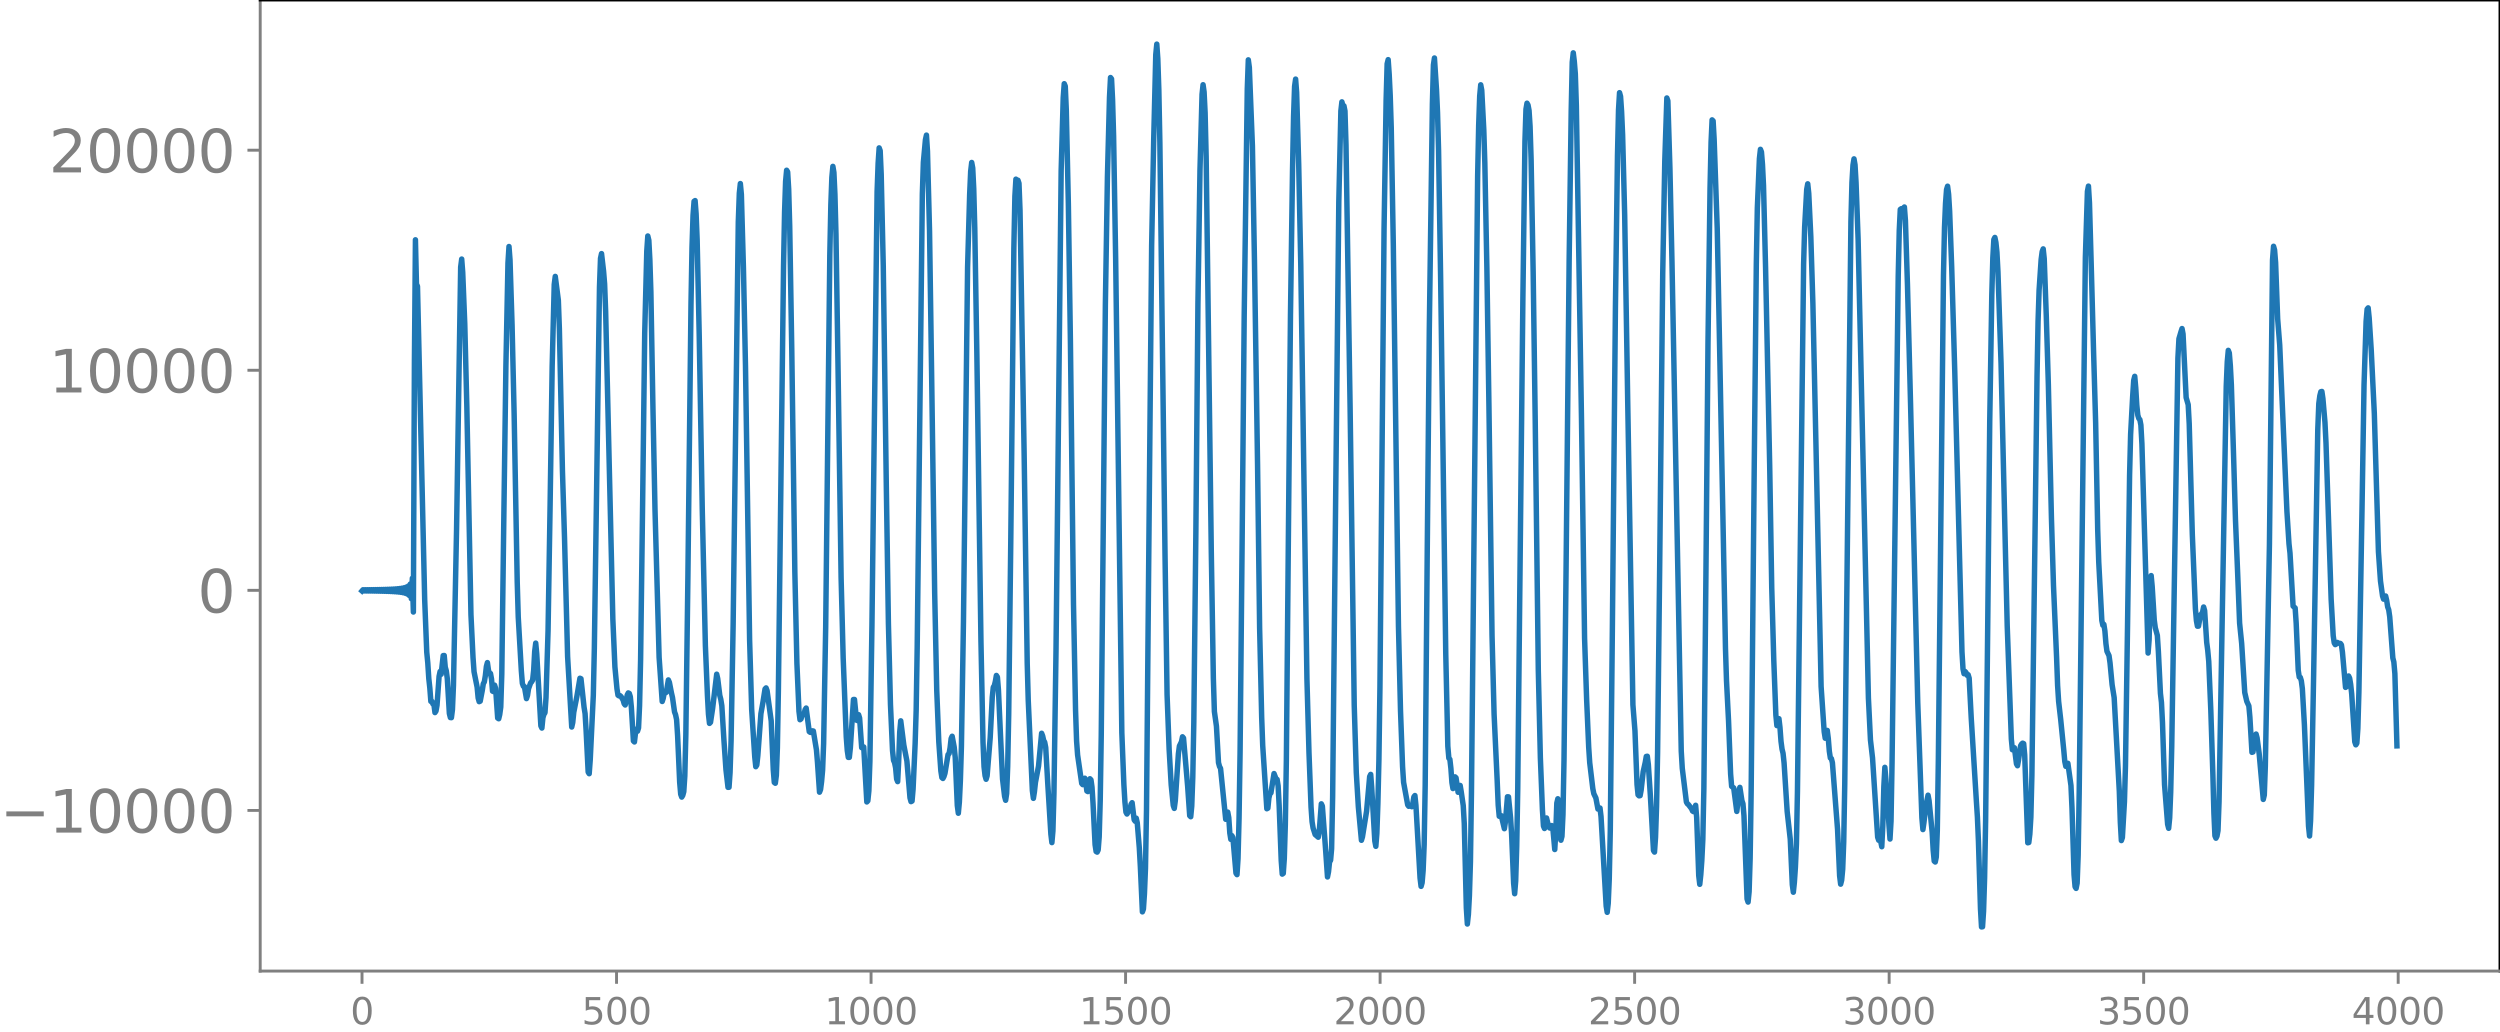 <svg xmlns="http://www.w3.org/2000/svg" xmlns:xlink="http://www.w3.org/1999/xlink" width="913.477" height="377.053" viewBox="0 0 685.107 282.79"><defs><style>*{stroke-linejoin:round;stroke-linecap:butt}</style></defs><g id="figure_1"><path id="patch_1" d="M0 282.79h685.107V0H0v282.79z" style="fill:none"/><g id="axes_1"><path id="patch_2" d="M71.308 266.112h613.8V0h-613.8v266.112z" style="fill:none"/><g id="matplotlib.axis_1"><g id="xtick_1"><g id="line2d_1"><defs><path id="m8724717c6a" d="M0 0v3.5" style="stroke:gray;stroke-width:.8"/></defs><use xlink:href="#m8724717c6a" x="99.207" y="266.112" style="fill:gray;stroke:gray;stroke-width:.8"/></g><g id="text_1" style="fill:gray" transform="matrix(.1 0 0 -.1 96.026 280.71)"><defs><path id="DejaVuSans-30" d="M2034 4250q-487 0-733-480-245-479-245-1442 0-959 245-1439 246-480 733-480 491 0 736 480 246 480 246 1439 0 963-246 1442-245 480-736 480zm0 500q785 0 1199-621 414-620 414-1801 0-1178-414-1799Q2819-91 2034-91q-784 0-1198 620-414 621-414 1799 0 1181 414 1801 414 621 1198 621z" transform="scale(.016)"/></defs><use xlink:href="#DejaVuSans-30"/></g></g><g id="xtick_2"><use xlink:href="#m8724717c6a" id="line2d_2" x="168.958" y="266.112" style="fill:gray;stroke:gray;stroke-width:.8"/><g id="text_2" style="fill:gray" transform="matrix(.1 0 0 -.1 159.414 280.71)"><defs><path id="DejaVuSans-35" d="M691 4666h2478v-532H1269V2991q137 47 274 70 138 23 276 23 781 0 1237-428 457-428 457-1159 0-753-469-1171Q2575-91 1722-91q-294 0-599 50Q819 9 494 109v635q281-153 581-228t634-75q541 0 856 284 316 284 316 772 0 487-316 771-315 285-856 285-253 0-505-56-251-56-513-175v2344z" transform="scale(.016)"/></defs><use xlink:href="#DejaVuSans-35"/><use xlink:href="#DejaVuSans-30" x="63.623"/><use xlink:href="#DejaVuSans-30" x="127.246"/></g></g><g id="xtick_3"><use xlink:href="#m8724717c6a" id="line2d_3" x="238.708" y="266.112" style="fill:gray;stroke:gray;stroke-width:.8"/><g id="text_3" style="fill:gray" transform="matrix(.1 0 0 -.1 225.982 280.71)"><defs><path id="DejaVuSans-31" d="M794 531h1031v3560L703 3866v575l1116 225h631V531h1031V0H794v531z" transform="scale(.016)"/></defs><use xlink:href="#DejaVuSans-31"/><use xlink:href="#DejaVuSans-30" x="63.623"/><use xlink:href="#DejaVuSans-30" x="127.246"/><use xlink:href="#DejaVuSans-30" x="190.869"/></g></g><g id="xtick_4"><use xlink:href="#m8724717c6a" id="line2d_4" x="308.457" y="266.112" style="fill:gray;stroke:gray;stroke-width:.8"/><g id="text_4" style="fill:gray" transform="matrix(.1 0 0 -.1 295.733 280.71)"><use xlink:href="#DejaVuSans-31"/><use xlink:href="#DejaVuSans-35" x="63.623"/><use xlink:href="#DejaVuSans-30" x="127.246"/><use xlink:href="#DejaVuSans-30" x="190.869"/></g></g><g id="xtick_5"><use xlink:href="#m8724717c6a" id="line2d_5" x="378.207" y="266.112" style="fill:gray;stroke:gray;stroke-width:.8"/><g id="text_5" style="fill:gray" transform="matrix(.1 0 0 -.1 365.483 280.71)"><defs><path id="DejaVuSans-32" d="M1228 531h2203V0H469v531q359 372 979 998 621 627 780 809 303 340 423 576 121 236 121 464 0 372-261 606-261 235-680 235-297 0-627-103-329-103-704-313v638q381 153 712 231 332 78 607 78 725 0 1156-363 431-362 431-968 0-288-108-546-107-257-392-607-78-91-497-524-418-433-1181-1211z" transform="scale(.016)"/></defs><use xlink:href="#DejaVuSans-32"/><use xlink:href="#DejaVuSans-30" x="63.623"/><use xlink:href="#DejaVuSans-30" x="127.246"/><use xlink:href="#DejaVuSans-30" x="190.869"/></g></g><g id="xtick_6"><use xlink:href="#m8724717c6a" id="line2d_6" x="447.957" y="266.112" style="fill:gray;stroke:gray;stroke-width:.8"/><g id="text_6" style="fill:gray" transform="matrix(.1 0 0 -.1 435.233 280.71)"><use xlink:href="#DejaVuSans-32"/><use xlink:href="#DejaVuSans-35" x="63.623"/><use xlink:href="#DejaVuSans-30" x="127.246"/><use xlink:href="#DejaVuSans-30" x="190.869"/></g></g><g id="xtick_7"><use xlink:href="#m8724717c6a" id="line2d_7" x="517.707" y="266.112" style="fill:gray;stroke:gray;stroke-width:.8"/><g id="text_7" style="fill:gray" transform="matrix(.1 0 0 -.1 504.983 280.71)"><defs><path id="DejaVuSans-33" d="M2597 2516q453-97 707-404 255-306 255-756 0-690-475-1069Q2609-91 1734-91q-293 0-604 58T488 141v609q262-153 574-231 313-78 654-78 593 0 904 234t311 681q0 413-289 645-289 233-804 233h-544v519h569q465 0 712 186t247 536q0 359-255 551-254 193-729 193-260 0-557-57-297-56-653-174v562q360 100 674 150t592 50q719 0 1137-327 419-326 419-882 0-388-222-655t-631-370z" transform="scale(.016)"/></defs><use xlink:href="#DejaVuSans-33"/><use xlink:href="#DejaVuSans-30" x="63.623"/><use xlink:href="#DejaVuSans-30" x="127.246"/><use xlink:href="#DejaVuSans-30" x="190.869"/></g></g><g id="xtick_8"><use xlink:href="#m8724717c6a" id="line2d_8" x="587.457" y="266.112" style="fill:gray;stroke:gray;stroke-width:.8"/><g id="text_8" style="fill:gray" transform="matrix(.1 0 0 -.1 574.732 280.71)"><use xlink:href="#DejaVuSans-33"/><use xlink:href="#DejaVuSans-35" x="63.623"/><use xlink:href="#DejaVuSans-30" x="127.246"/><use xlink:href="#DejaVuSans-30" x="190.869"/></g></g><g id="xtick_9"><use xlink:href="#m8724717c6a" id="line2d_9" x="657.207" y="266.112" style="fill:gray;stroke:gray;stroke-width:.8"/><g id="text_9" style="fill:gray" transform="matrix(.1 0 0 -.1 644.482 280.71)"><defs><path id="DejaVuSans-34" d="M2419 4116 825 1625h1594v2491zm-166 550h794V1625h666v-525h-666V0h-628v1100H313v609l1940 2957z" transform="scale(.016)"/></defs><use xlink:href="#DejaVuSans-34"/><use xlink:href="#DejaVuSans-30" x="63.623"/><use xlink:href="#DejaVuSans-30" x="127.246"/><use xlink:href="#DejaVuSans-30" x="190.869"/></g></g></g><g id="matplotlib.axis_2"><g id="ytick_1"><g id="line2d_10"><defs><path id="m91f8f7e151" d="M0 0h-3.5" style="stroke:gray;stroke-width:.8"/></defs><use xlink:href="#m91f8f7e151" x="71.308" y="222.094" style="fill:gray;stroke:gray;stroke-width:.8"/></g><g id="text_10" style="fill:gray" transform="matrix(.16 0 0 -.16 0 228.172)"><defs><path id="DejaVuSans-2212" d="M678 2272h4006v-531H678v531z" transform="scale(.016)"/></defs><use xlink:href="#DejaVuSans-2212"/><use xlink:href="#DejaVuSans-31" x="83.789"/><use xlink:href="#DejaVuSans-30" x="147.412"/><use xlink:href="#DejaVuSans-30" x="211.035"/><use xlink:href="#DejaVuSans-30" x="274.658"/><use xlink:href="#DejaVuSans-30" x="338.281"/></g></g><g id="ytick_2"><use xlink:href="#m91f8f7e151" id="line2d_11" x="71.308" y="161.783" style="fill:gray;stroke:gray;stroke-width:.8"/><use xlink:href="#DejaVuSans-30" id="text_11" style="fill:gray" transform="matrix(.16 0 0 -.16 54.127 167.862)"/></g><g id="ytick_3"><use xlink:href="#m91f8f7e151" id="line2d_12" x="71.308" y="101.472" style="fill:gray;stroke:gray;stroke-width:.8"/><g id="text_12" style="fill:gray" transform="matrix(.16 0 0 -.16 13.408 107.551)"><use xlink:href="#DejaVuSans-31"/><use xlink:href="#DejaVuSans-30" x="63.623"/><use xlink:href="#DejaVuSans-30" x="127.246"/><use xlink:href="#DejaVuSans-30" x="190.869"/><use xlink:href="#DejaVuSans-30" x="254.492"/></g></g><g id="ytick_4"><use xlink:href="#m91f8f7e151" id="line2d_13" x="71.308" y="41.162" style="fill:gray;stroke:gray;stroke-width:.8"/><g id="text_13" style="fill:gray" transform="matrix(.16 0 0 -.16 13.408 47.24)"><use xlink:href="#DejaVuSans-32"/><use xlink:href="#DejaVuSans-30" x="63.623"/><use xlink:href="#DejaVuSans-30" x="127.246"/><use xlink:href="#DejaVuSans-30" x="190.869"/><use xlink:href="#DejaVuSans-30" x="254.492"/></g></g></g><path id="line2d_14" d="m99.207 161.946.282-.327.282.33.282-.334.282.338.282-.342.282.347.282-.352.282.357.282-.364.282.37.282-.377.282.386.282-.394.282.402.282-.411.282.421.282-.432.282.444.282-.456.282.469.282-.483.282.498.282-.514.282.531.282-.55.281.57.282-.592.282.616.282-.642.282.67.282-.701.282.736.282-.775.282.818.282-.866.282.92.282-.982.282 1.054.282-1.137.282 1.234.282-1.35.282 1.49.282-1.663.282 1.883.282-2.17.282 2.562.282-3.128.282 4.017.282-5.611.282 9.266.281-68.35.282-33.653.282 12.117.282.62 1.974 85.895.564 14.357.282 2.945.282 4.32.282 2.573.282 3.663.282-.02.282.725.282.154.282 2.208.282-.422.282-1.587.564-7.91.282-1.345.281.768.564-5.115.282-.033.282 3.193.282.99.282 2.136.564 9.571.282 1.123.282.025.282-2.2.282-6.719.846-42.632 1.128-71.94.282-2.184.282 3.643.564 14.192.563 22.623 1.128 57 .564 11.7.282 3.923.846 4.233.282 2.969.282 1.003.282-.135.564-2.936.282-1.836.282-.514.282-1.69.282-2.532.282-1.06.282 2.032.282.976.282-.028.282 1.52.281 3.323.282.124.282-1.77.282.885.564 8.129.282.196.282-1.16.282-2.047.282-8.95.564-43.317.564-41.252.564-28.15.282-4.532.282 3.682.564 17.813.564 24.425.846 45.973.282 9.648.845 14.706.282 3.46.282.797.282.083.564 3.299.282-.856.282-1.85.564-1.567.282-.322.282-.492.282-2.624.282-5.229.282-2.267.282 2.962 1.128 19.728.282.59.282-2.846.282-.923.281-.419.282-4.12.564-18.354.564-34.57.564-37.948.564-22.36.282-2.229.846 6.525.282 7.86.846 39 .564 18.274.846 32.498 1.127 19.33.282-1.22.282-2.816.846-4.31.846-5.019.282.127.846 7.802.282 1.76.282 4.663.564 11.378.282.43.282-3.768.846-17.685.282-12.843 1.41-99.092.281-7.828.282-1.31.564 4.863.282 3.464.282 7.524 1.974 84.327.564 13.065.564 6.015.282 1.753.282.192.282-.066.282.256.563.952.282.998.282.352.282-1.06.282-1.697.282-.552.282.143.282.906.282 2.835.564 9.27.282.284.282-2.384.282-1.129.282.566.282-.894.282-6.167.282-12.546.564-43.596.564-45.97.564-22.375.282-4.158.282 1.175.281 5.314.282 8.828.564 31.696.564 27.984 1.128 40.473.846 12.09.282-.87.282-1.595.282.122.282-.175.564-3.385.282.667.564 2.913.282 1.212.564 3.982.281.756.282 1.351.282 4.456.564 12.72.282 3.274.282.779.282-.465.282-1.027.282-4.31.282-11.322.564-43.227.846-74.664.282-15.752.282-8.701.282-3.792.282-.207.282 3.674.282 7.128.564 25.976.845 48.159.846 36.991.564 13.688.282 5.15.282 2.5.282-.3.564-3.722 1.128-9.458.282 1.225.564 4.577.282 1.104.282 1.756.564 9.244.564 8.251.563 4.85.282-.022.282-4.032.282-8.706.564-31.972 1.41-110.216.282-7.863.282-2.648.282 2.966.564 20.122.564 26.935 1.128 75.024.564 19.032.845 13.03.282 2.691.282-.433.282-2.602.846-11.489.564-3.19.564-3.572.282-.302.282.77 1.128 8.284.564 13.35.282 3.492.282.228.282-2.154.282-7.485.282-16.146 1.41-116.034.281-14.752.282-8.36.282-3.057.282.446.282 4.726.282 10.09.564 33.782.846 61.134.564 24.938.564 13.146.282 2.316.282-.223.282-1.004.282-.115.282-.24.282-1.19.281-.422.846 6.45.282.202.282.018.282-.43.282.05.564 3.452.282 1.7.282 3.372.564 8.236.282-.714.282-2.18.282-3.136.282-7.311.564-31.927.564-51.556.564-50.412.282-13.686.281-7.555.282-3.017.282 1.685.282 6.076.282 10.76.564 36.269.846 57.985.564 21.873.846 21.681.282 3.771.282 1.86.282-.004.282-2.636.846-13.226.282-.006.564 5.681.282.105.281-1.613.282.93.564 8.1.282-.252.282.059.846 15.07.282-.31.282-2.754.282-8.04.564-37.448 1.41-118.71.282-7.779.282-4.193.282.77.282 6.473.564 25.14.845 60.902.564 37.052.564 22.2.564 12.613.282 2.696.282.64.282 1.39.282 3.087.282.704.282-5.639.282-7.922.282-3.095.846 6.654.846 4.383.845 10.062.282 1.037.282-.158.282-3.25.564-12.492.282-9.093.282-17.207 1.41-124.337.282-8.638.564-6.195.282-1.278.282 4.424.564 21.875.564 38.653.846 60.531.563 26.648.564 14.126.564 7.978.282 1.814.282.252.282-.53.282-.881.846-5.139.282-.256.282-1.62.282-2.502.282-.636.564 3.009.282 2.847.564 13.114.282 2.124.282-3.025.282-5.944.282-9.23.563-34.355 1.128-97.06.564-19.897.282-6.383.282-2.443.282 1.51.282 5.755.282 10.734.564 34.167 1.128 79.15.564 27.597.282 6.695.282 2.44.282.98.282-.942.845-10.462.564-11.087.282-2.738.282-.416.282-1.146.282-1.657.282.435.282 3.473.564 12.452.564 12.028.564 4.76.282 1.06.282-1.852.282-7.436.282-14.294.564-47.34.846-80.372.281-14.221.282-4.696.282.289.282-.002.282.857.282 7.394 1.128 66.684.846 57.432.282 10.233 1.128 24.67.282 2.124.282-1.798.282-2.562.846-4.474.845-8.998.282.718.282 1.264.282.463.282 1.474.564 9.948.846 13.766.282 2.324.282-3.215.282-10.303.564-39.103 1.41-131.488.564-20.008.282-3.848.282.68.282 6.5.563 25.7.564 37.676.846 72.107.564 29.056.282 8.376.282 3.87 1.128 7.792.282.328.564-1.756.282 1.273.282 2.224.282.162.564-3.514.282.3.282 2.018.281 4.42.564 11.327.282 1.865.282.173.282-.583.282-3.62.282-9.923.282-17.932.564-58.334.564-59.626.564-35.113.564-21.707.282-5.429.282.367.282 5.687.282 9.926.564 33.602 1.691 129.963.564 14.248.282 4.704.282 2.821.282.506.846-1.365.282-1.305.282-.428.564 4.697.282.384.282-.844.282 1.268.564 6.857.282 5.04.564 12.508.282-.77.282-4.197.281-6.955.282-15.934.564-63.635.846-91.087.564-29.075.564-23.243.282-2.895.282 4.029.282 8.575.282 14.426 1.41 112.73.564 38.503.564 14.984.563 9.716.564 5.646.282.831.282-2.12.846-12.814.282-2.159.564-1.164.282-1.363.282.353 1.128 13.185.564 8.077.282.29.282-2.932.282-7.886.282-14.992.564-52.211.563-62.467.564-36.764.564-20.697.282-2.651.282 2 .282 5.764.282 11.938.564 43.077.846 65.162.564 34.682.282 9.149.564 4.016.564 9.99.282 1.055.282.517 1.41 13.946.281-.1.282-1.863.282 1.528.282 4.192.282 1.746.282-1.023.282.514.846 9.78.282.396.282-4.382.282-11.017.282-18.142.564-57.935.564-61.64.846-62.26.282-7.909.281 2.077.846 21.542.564 31.697.846 55.708.564 44.69.564 24.507.282 7.673 1.128 17.334.282-.15.282-2.798.282-1.157.282-.24.846-5.296.563 1.467.282.134.282 1.795.282 5.367.564 15.07.282 3.72.282-.202.282-4.03.282-9.29.282-17.629.564-62.143.564-59.849.564-39.947.282-14.475.282-8.306.282-1.995.282 3.673.564 19.652.564 27.377 1.691 113.662.564 20.244.564 14.9.282 4.003.282 1.736.564 1.773.846.735.282-1.667.564-7.478.282.617.846 11.35.563 8.065.282-1.43.282-2.697.282-.408.282-3.177.282-14.193.846-83.462.846-79.646.564-24.897.282-2.495.282 1.065.282.028.282 1.422.282 9.238 1.128 72.26 1.127 81.386.564 18.422.564 9.408.846 9.132.282-.938 1.128-7.03.846-9.5.282-.584.282 3.67.846 14.579.282 1.458.282-3.534.282-8.154.282-11.992.281-19.827 1.128-125.707.564-35.26.282-9.968.282-1.139.282 4.02.282 5.85.282 8.828.564 32.072 1.41 104.495.564 23.199.564 15.288.282 4.304 1.127 6.192.282.367.282-.214.564.324.282-.96.282-1.735.282-.363.282 2.703 1.128 19.897.282 2.286.282-.99.282-3.36.282-7.066.282-16.246.564-64.281.564-60.752.845-61.79.282-10.617.282-1.901.564 8.688.282 6.284.282 10.29.564 34.836 1.41 103.196.564 25.299.282 3.282.282.322.282 2.479.282 3.91.282 1.616.564-3.204.282.266.563 3.957.564-1.87.282 1.658.564 3.861.282 4.907.564 23.116.282 4.432.282-2.569.282-5.177.282-9.248.282-19.106 1.692-168.91.282-13.8.282-8.108.282-3.06.282 1.48.563 10.901.282 9.053.564 28.93.564 37.82.846 62.713.564 21.577.846 18.185.282 6.724.282 3.07.564-.162.846 3.566.282-1.887.564-6.863.282.024.563 5.683.282 4.364.564 13.626.282 2.87.282-3.499.282-9.345.282-15.809.564-54.127.846-80.352.564-43.094.282-8.757.282-1.654.282.506.282 1.507.282 4.375.282 8.976.564 30.942.564 40.776.845 68.447.564 23.875.564 14.23.282 4.45.282.683.282-1.995.282-.885.564 2.317.282.408.282.067.282-.715.282.291.564 6.27.282-4.742.282-7.985.282-1.177.564 10.38.282.98.282-1.059.281-5.992.282-14.898.564-52.042.846-84.99.564-41.071.282-13.16.282-2.564.282 2.305.282 3.428.282 8.65 1.41 85.857.846 60.182.564 16.798.563 13.048.282 4.257.846 7.088.282 1.419.564 1.173.564 3.03.282.022.282-.309.282 2.349 1.41 24.514.282 1.72.282-2.46.282-6.623.282-13.18.564-54.744.845-88.8.564-41.702.282-12.387.282-4.723.282 1.032.282 4.143.282 6.405.564 21.944.846 51.964 1.41 82.264.564 7.156.564 14.682.282 2.83.282.282.282-.057.281-1.501.564-5.066.564-2.539.282-1.638.282-.051.282 2.236.564 8.648.846 14.952.282.424.282-4.036.282-8.461.282-14.644.564-50.042.846-81.434.564-30.824.563-17.217.282.78.564 18.53.564 25.69 2.538 133.976.282 4.72 1.128 9.236.282.495.282.217.846 1.115.281.648.282.173.564-1.747.282 3.365.564 15.91.282 2.383.282-2.609.282-3.87.282-5.862.282-13.887.564-58.581.564-63.394.564-42.59.282-12.59.282-6.105.282.286.282 5.052.846 24.458.563 28.166 1.692 86.805.282 8.884.564 11.076.564 14.511.282 3.406.564.417.846 6.45.282-2.252.282-3.356.282-.983.564 3.646.282.828.282 3.327.845 22.768.282.862.282-2.845.282-9.093.282-18.518.846-89.34.564-55.103.282-15.34.564-13.5.282-2.545.282.726.282 3.42.282 5.802.564 22.433 1.128 54.19.563 33.594.564 19.993.564 14.874.282 2.891.564-1.895.282 2.385.282 3.801.282 2.144.282 1.16.282 2.644.846 13.275.846 7.61.564 12.475.282 2.063.282-2.682.282-4.126.282-6.41.281-14.279 1.692-144.686.282-10.082.564-10.32.282-1.549.282 2.649.564 11.826.564 18.238.846 38.854 1.41 66.177.845 12.417.282 1.77.564-2.138.282 2.25.282 3.476.282 1.832.282.157.282 1.138 1.41 18.256.564 12.736.282 2.288.282-1.104.282-2.988.282-7.478.282-15.792.846-77.53.845-76.762.282-10.623.282-4.763.282-1.719.282 1.643.282 4.888.564 15.494.846 37.757 1.974 87.948.564 11.532.564 4.89 1.41 21.743.281.826.282-1.037.564 2.813.282-5.67.282-10.77.282-5.311.282 3.275.846 12.531.282 3.841.282-4.867.282-16.132 1.692-133.363.282-12.406.282-5.769.281-.207.282.765.282-.9.282-.324.282 3.656.564 17.773.846 32.572 1.974 81.901 1.128 31.469.282 3.235.282-1.92.564-4.806.563-2.69.282 1.503.846 8.644.282 4.965.282 2.943.282.25.282-1.347.282-7.243.282-19.104 1.41-133.043.282-13.17.282-6.605.282-3.76.282-.925.282 2.207.282 4.627.564 15.312.845 28.722 1.974 76.738.282 4.665.282 1.329.282-.614.282.32.282.724.282-.16.282.952.564 10.895 1.41 22.794.282 4.352.282 6.598.563 18.592.282 4.936.282-.043.282-4.257.282-9.004.282-15.755.564-52.488.564-57.092.564-34.515.282-10.152.282-5.094.282-.543.282 1.366.282 2.685.282 5.389.846 25.056 1.128 48.447.563 23.49 1.128 31.032.282 2.922.282-.513.282-.027.564 4.417.282.508.282-1.563.564-3.903.282-.476.282-.242.282.125.282 3.095.846 24.078.282-.074.282-2.306.282-4.623.281-11.42.846-65.167.564-44.353.282-14.901.282-8.57.564-8.44.282-2.15.282-.748.282 2.69.564 15.68.564 18.719.846 36.592.564 18.607.846 19.59.282 7.752.281 4.381.564 4.915.846 8.455.282 3.116.282 1.308.282-.75.282-.086.846 6.09.282 6.196.564 18.254.282 3.3.282.436.282-1.42.282-7.569.282-17.17 1.691-146.71.564-18.13.282-1.449.282 4.593.564 20.014.564 20.93.564 19.36.564 29.338.282 8.769.846 16.012.282 1.33.282-.24.282 1.824.282 3.464.282 2.093.564 1.176.281 2.015.564 5.941.564 3.547 1.41 25.645.282 8.568.282 4.966.282-.822.564-9.803.282-9.786.564-38.377.564-41.393.282-11.12.564-10.471.282-4.327.282-1.12.282 3.181.281 4.673.282 2.788.282.914.282.3.282 1.501.282 5.157 1.692 57.32.282-3.63.282-11.537.282-6.057.282 3.026.564 9.157.282 2.114.564 2.105.282 4.392.564 11.486.282 2.484.281 5.516.564 17.035.846 10.83.282 1.109.282-2.854.282-7.117.282-12.371 1.692-106.519.282-5.29.564-1.937.282-.865.282 1.503.846 17.412.564 1.943.281 5.245.846 30.218.846 20.435.282 3.307.282 1.503.282-.016.564-3.112.282-.218.282-.526.282-1.388.282.994.564 8.709.282 2.173.282 3.065.564 13.39.564 17.609.282 10.547.281 6.222.282.64.282-.561.282-1.524.282-7.82 1.974-113.933.282-6.725.282-3.122.282.738.282 3.47.282 5.288.564 18.075.564 18.997.564 13.82.564 14.359.563 5.562.846 13.459.564 2.44.564 1.226.282 3.119.564 9.599.282-.087.564-4.344.282-.57.282 1.056.564 4.27 1.128 12.583.282-1.18.282-7.848 1.127-60.835.846-77.949.282-3.768.282 1.004.282 3.444.564 15.435.564 7.184 1.974 45.577.564 8.872.282 2.596.845 14.502.564.502.282 4.147.564 12.935.282 1.853.282.083.282.92.282 2.158.564 9.928.846 20.426.282 7.304.282 2.74.282-4.202.282-9.64.564-30.614 1.128-66.931.281-7.123.282-2.14.282-1.105.282-.072.282 1.932.564 6.545.282 5.642 1.41 42.763.564 10.034.282 1.993.282.463.282-.172.282-.424.282.191.564.09.282.379.282 2.038.845 9.623.282-.201.282-2.003.282-.918.282.607.282 1.697.282 2.612.846 13.126.282.82.282-.405.282-4.094.282-9.879.846-49.555.564-34.667.564-17.418.282-3.362.282-.364.282 2.735.563 8.8.846 17.372 1.128 37.896.564 8.056.564 4.095.282.866.282-.68.282-.181.282 1.192.282 1.8.282.781.282 1.952.846 11.253.282 1.109.282 3.22.563 19.76h0" clip-path="url(#p9e5f1557bb)" style="fill:none;stroke:#1f77b4;stroke-width:1.5;stroke-linecap:square"/><path id="patch_3" d="M71.308 266.112V0" style="fill:none;stroke:gray;stroke-width:.8;stroke-linejoin:miter;stroke-linecap:square"/><path id="patch_4" d="M685.107 266.112V0" style="fill:none;stroke:#000;stroke-width:.8;stroke-linejoin:miter;stroke-linecap:square"/><path id="patch_5" d="M71.308 266.112h613.8" style="fill:none;stroke:gray;stroke-width:.8;stroke-linejoin:miter;stroke-linecap:square"/><path id="patch_6" d="M71.308 0h613.8" style="fill:none;stroke:#000;stroke-width:.8;stroke-linejoin:miter;stroke-linecap:square"/></g></g><defs><clipPath id="p9e5f1557bb"><path d="M71.308 0h613.8v266.112h-613.8z"/></clipPath></defs></svg>